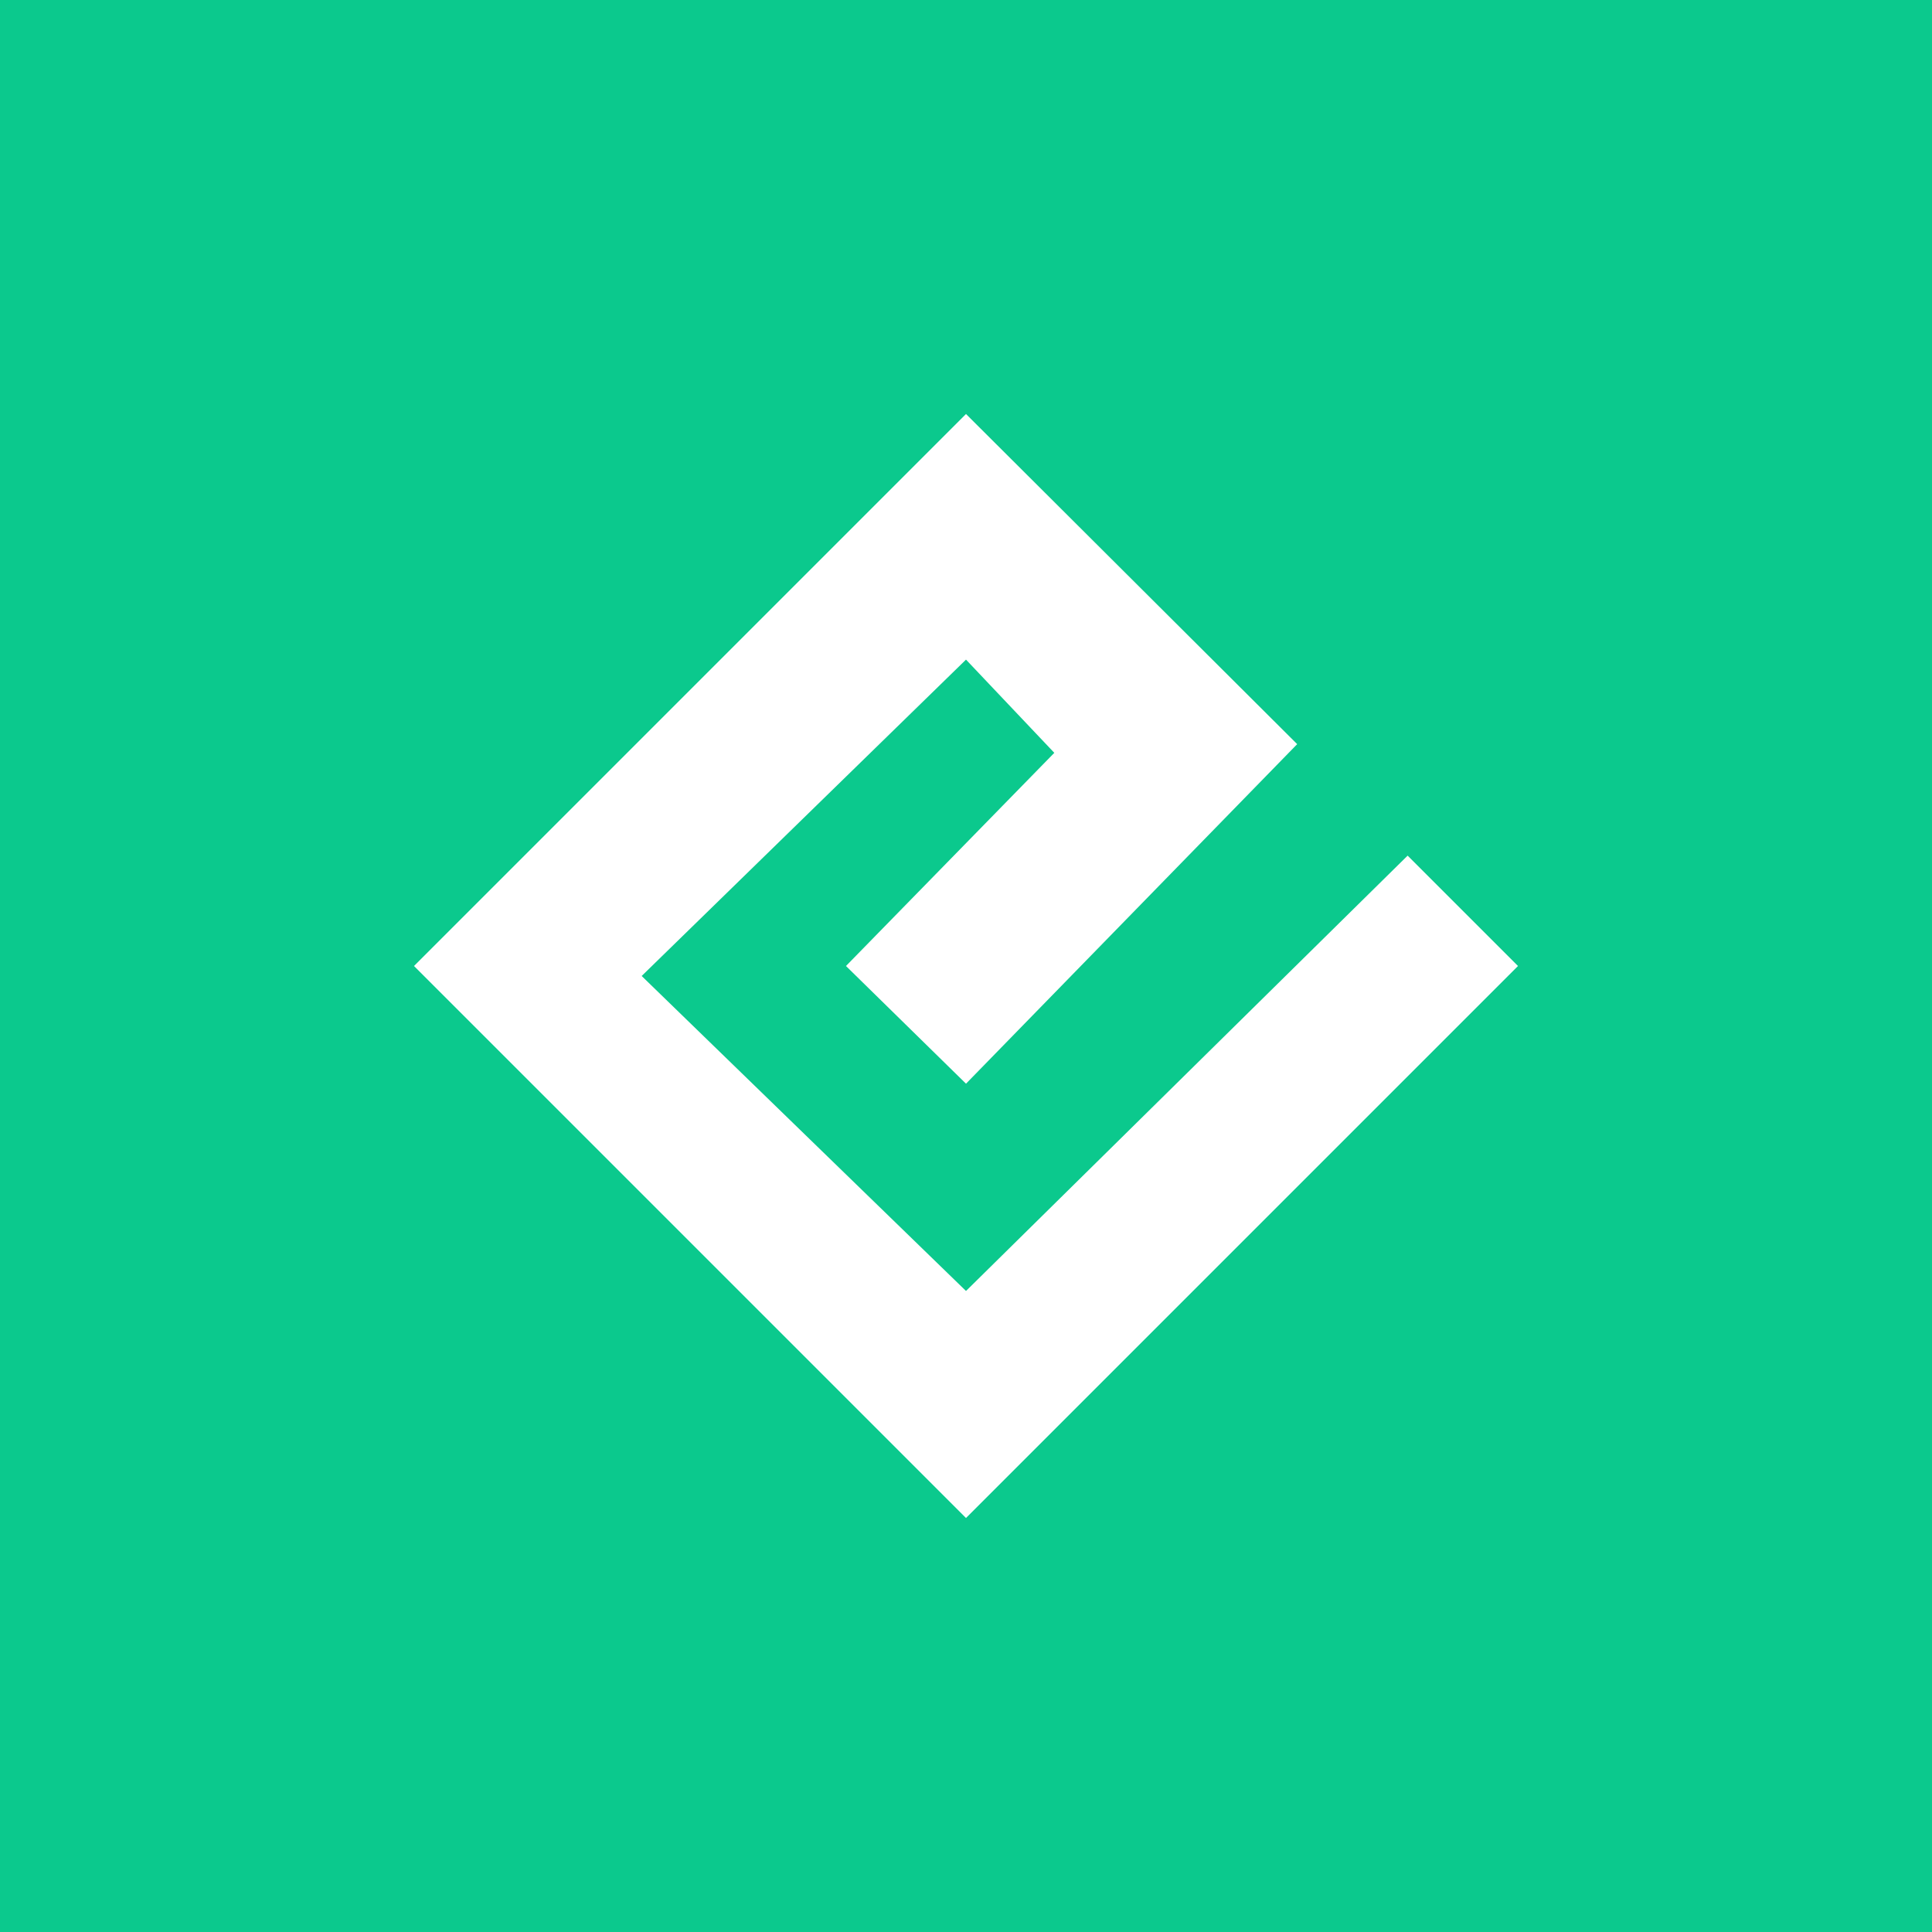 <svg xmlns="http://www.w3.org/2000/svg" width="24" height="24" fill="none" viewBox="0 0 24 24"><rect x="0" y="0" width="24" height="24" fill="#333333" stroke="none"/><g clip-path="url(#a)"><path fill="#0BC98D" d="M0 0h24v24H0z"/><path fill="#fff" d="M16.114 9.244 12 13.462 10.509 12l2.588-2.648L12 8.194l-4.029 3.93L12 16.037l5.486-5.408L18.857 12 12 18.857 5.143 12 12 5.143z"/></g><defs><clipPath id="a"><path fill="#fff" d="M0 0h24v24H0z"/></clipPath></defs></svg>
